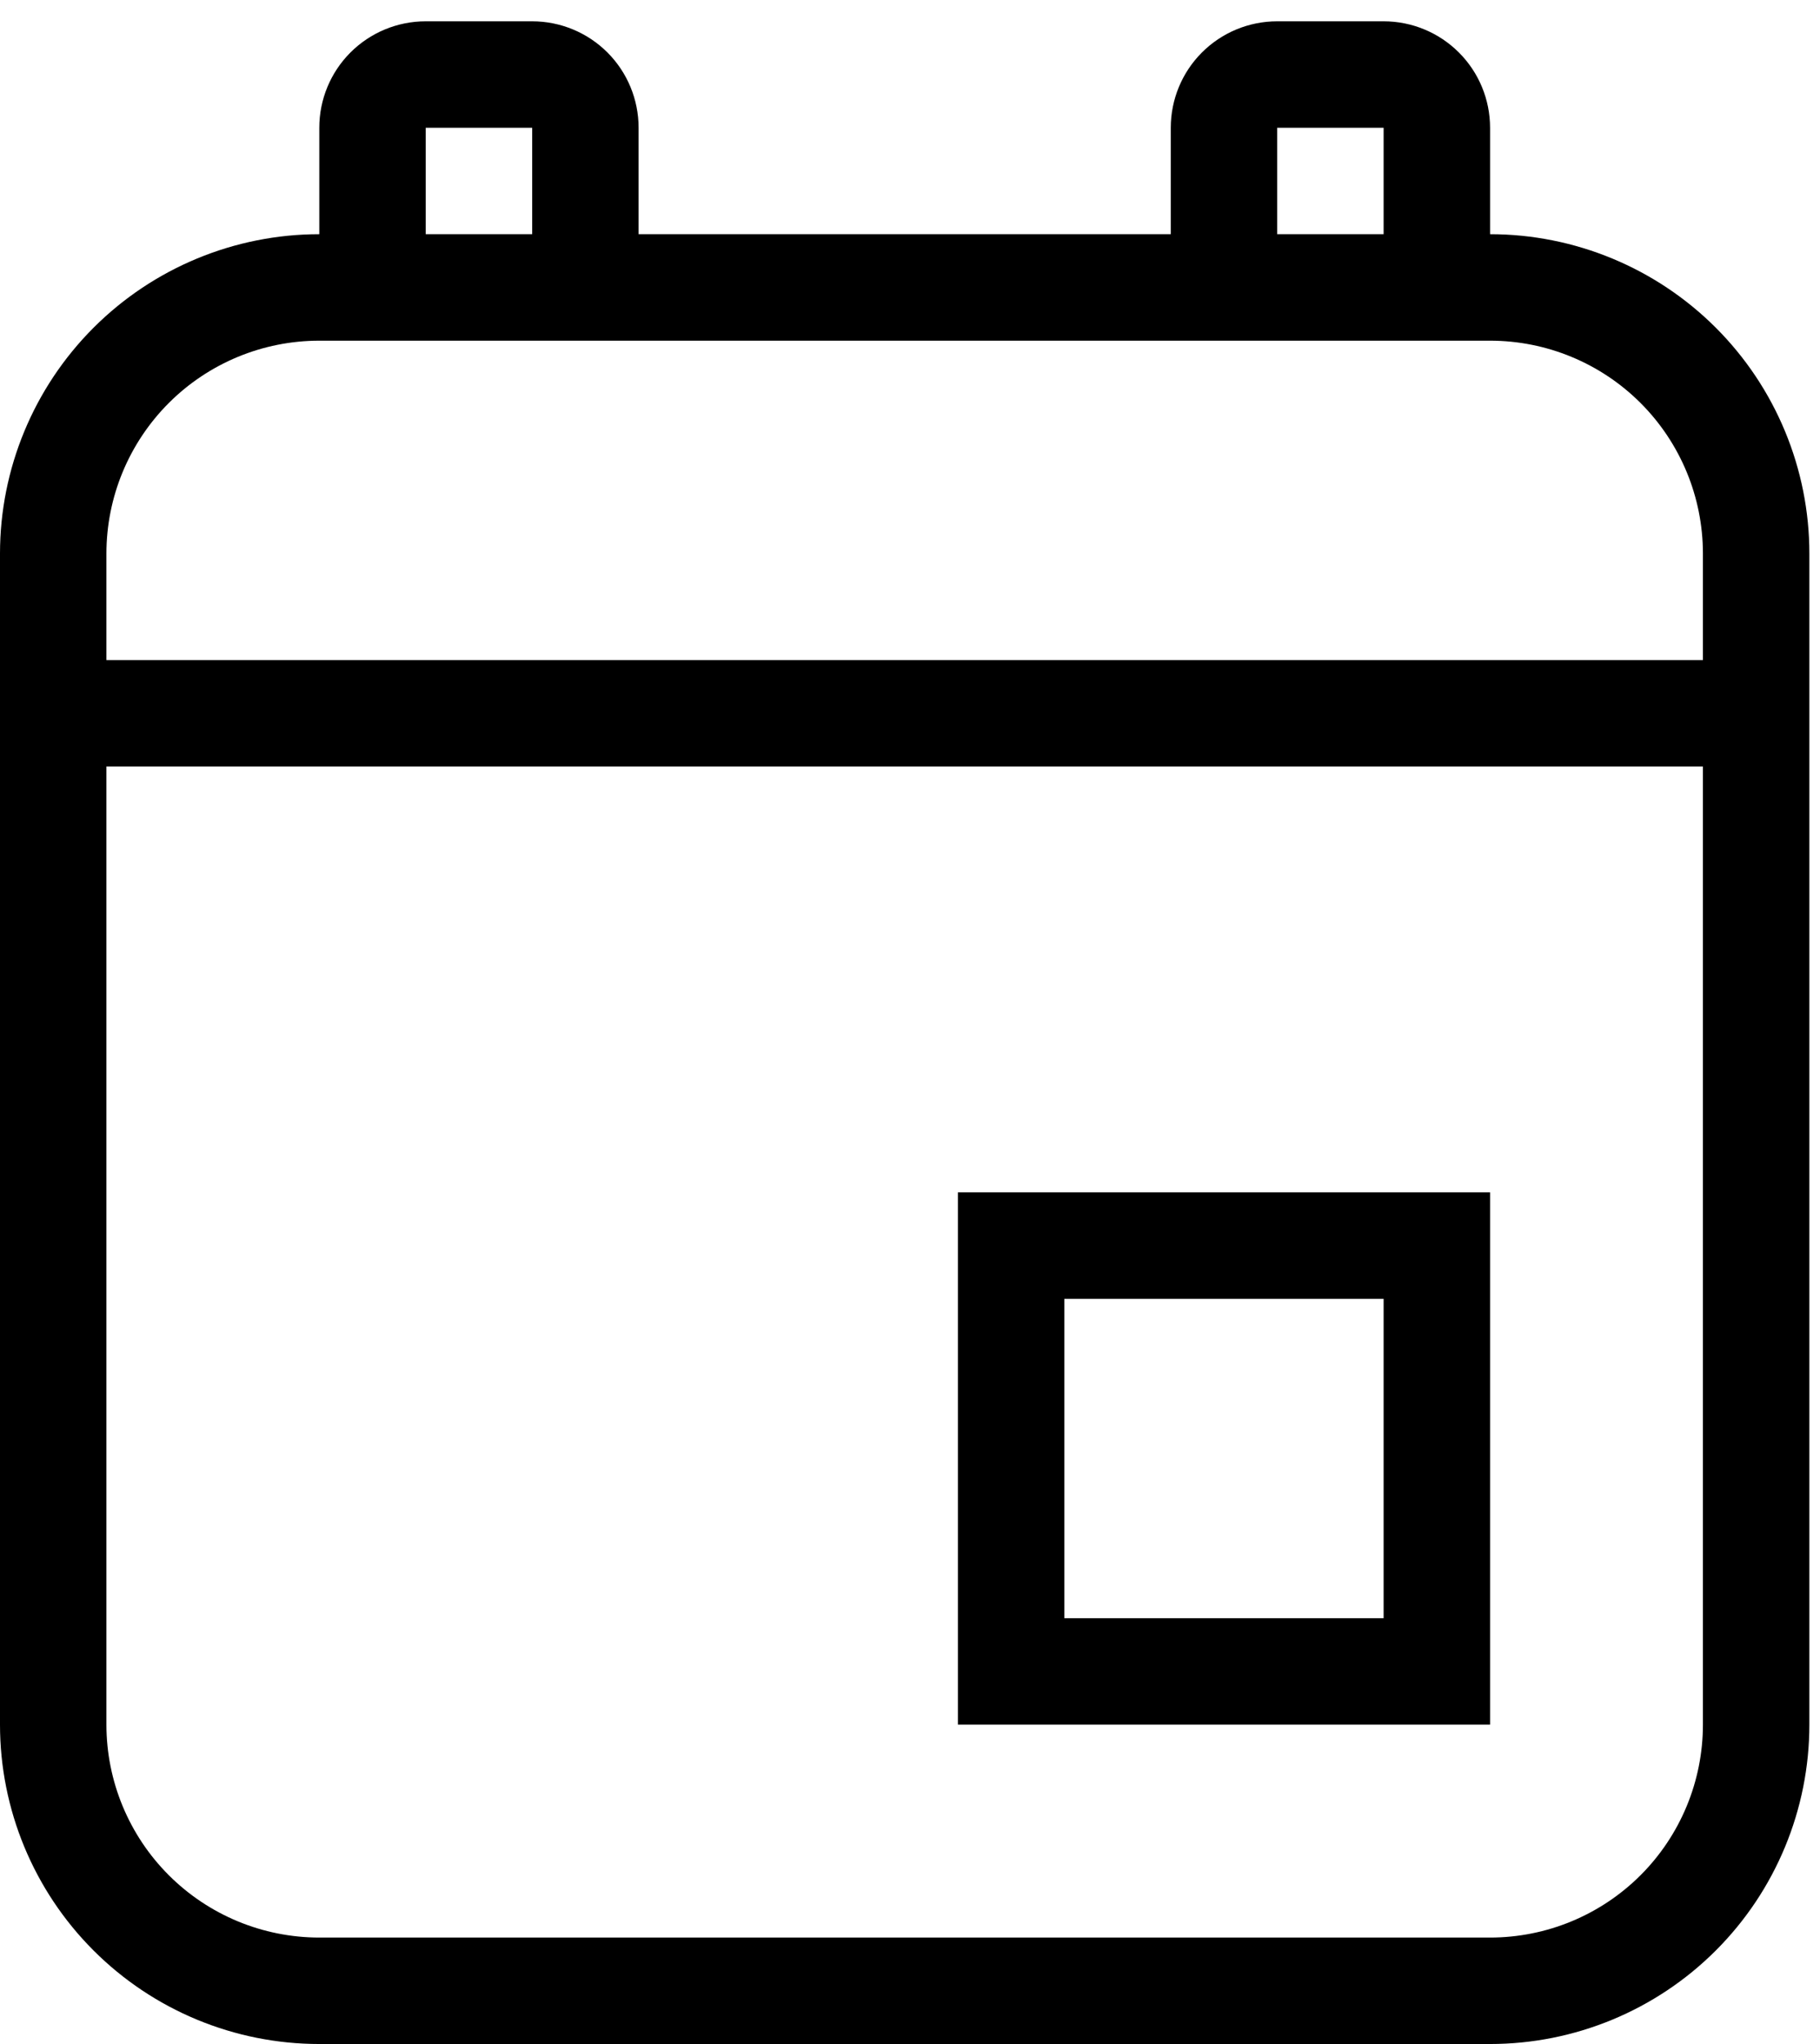 <svg width="57" height="64" viewBox="0 0 57 64" fill="none" xmlns="http://www.w3.org/2000/svg">
<path d="M13.333 0.667H16.667C17.551 0.667 18.399 1.018 19.024 1.643C19.649 2.268 20 3.116 20 4V7.333H36.667V4C36.667 3.116 37.018 2.268 37.643 1.643C38.268 1.018 39.116 0.667 40 0.667H43.333C44.217 0.667 45.065 1.018 45.69 1.643C46.316 2.268 46.667 3.116 46.667 4V7.333C49.319 7.333 51.862 8.387 53.738 10.262C55.613 12.138 56.667 14.681 56.667 17.333V54C56.667 56.652 55.613 59.196 53.738 61.071C51.862 62.947 49.319 64 46.667 64H10C7.348 64 4.804 62.947 2.929 61.071C1.054 59.196 0 56.652 0 54V17.333C0 14.681 1.054 12.138 2.929 10.262C4.804 8.387 7.348 7.333 10 7.333V4C10 3.116 10.351 2.268 10.976 1.643C11.601 1.018 12.449 0.667 13.333 0.667ZM40 7.333H43.333V4H40V7.333ZM16.667 7.333V4H13.333V7.333H16.667ZM10 10.667C8.232 10.667 6.536 11.369 5.286 12.619C4.036 13.87 3.333 15.565 3.333 17.333V20.667H53.333V17.333C53.333 15.565 52.631 13.87 51.381 12.619C50.13 11.369 48.435 10.667 46.667 10.667H10ZM3.333 54C3.333 55.768 4.036 57.464 5.286 58.714C6.536 59.964 8.232 60.667 10 60.667H46.667C48.435 60.667 50.13 59.964 51.381 58.714C52.631 57.464 53.333 55.768 53.333 54V24H3.333V54ZM30 37.333H46.667V54H30V37.333ZM33.333 40.667V50.667H43.333V40.667H33.333Z" fill="black"/>
</svg>
